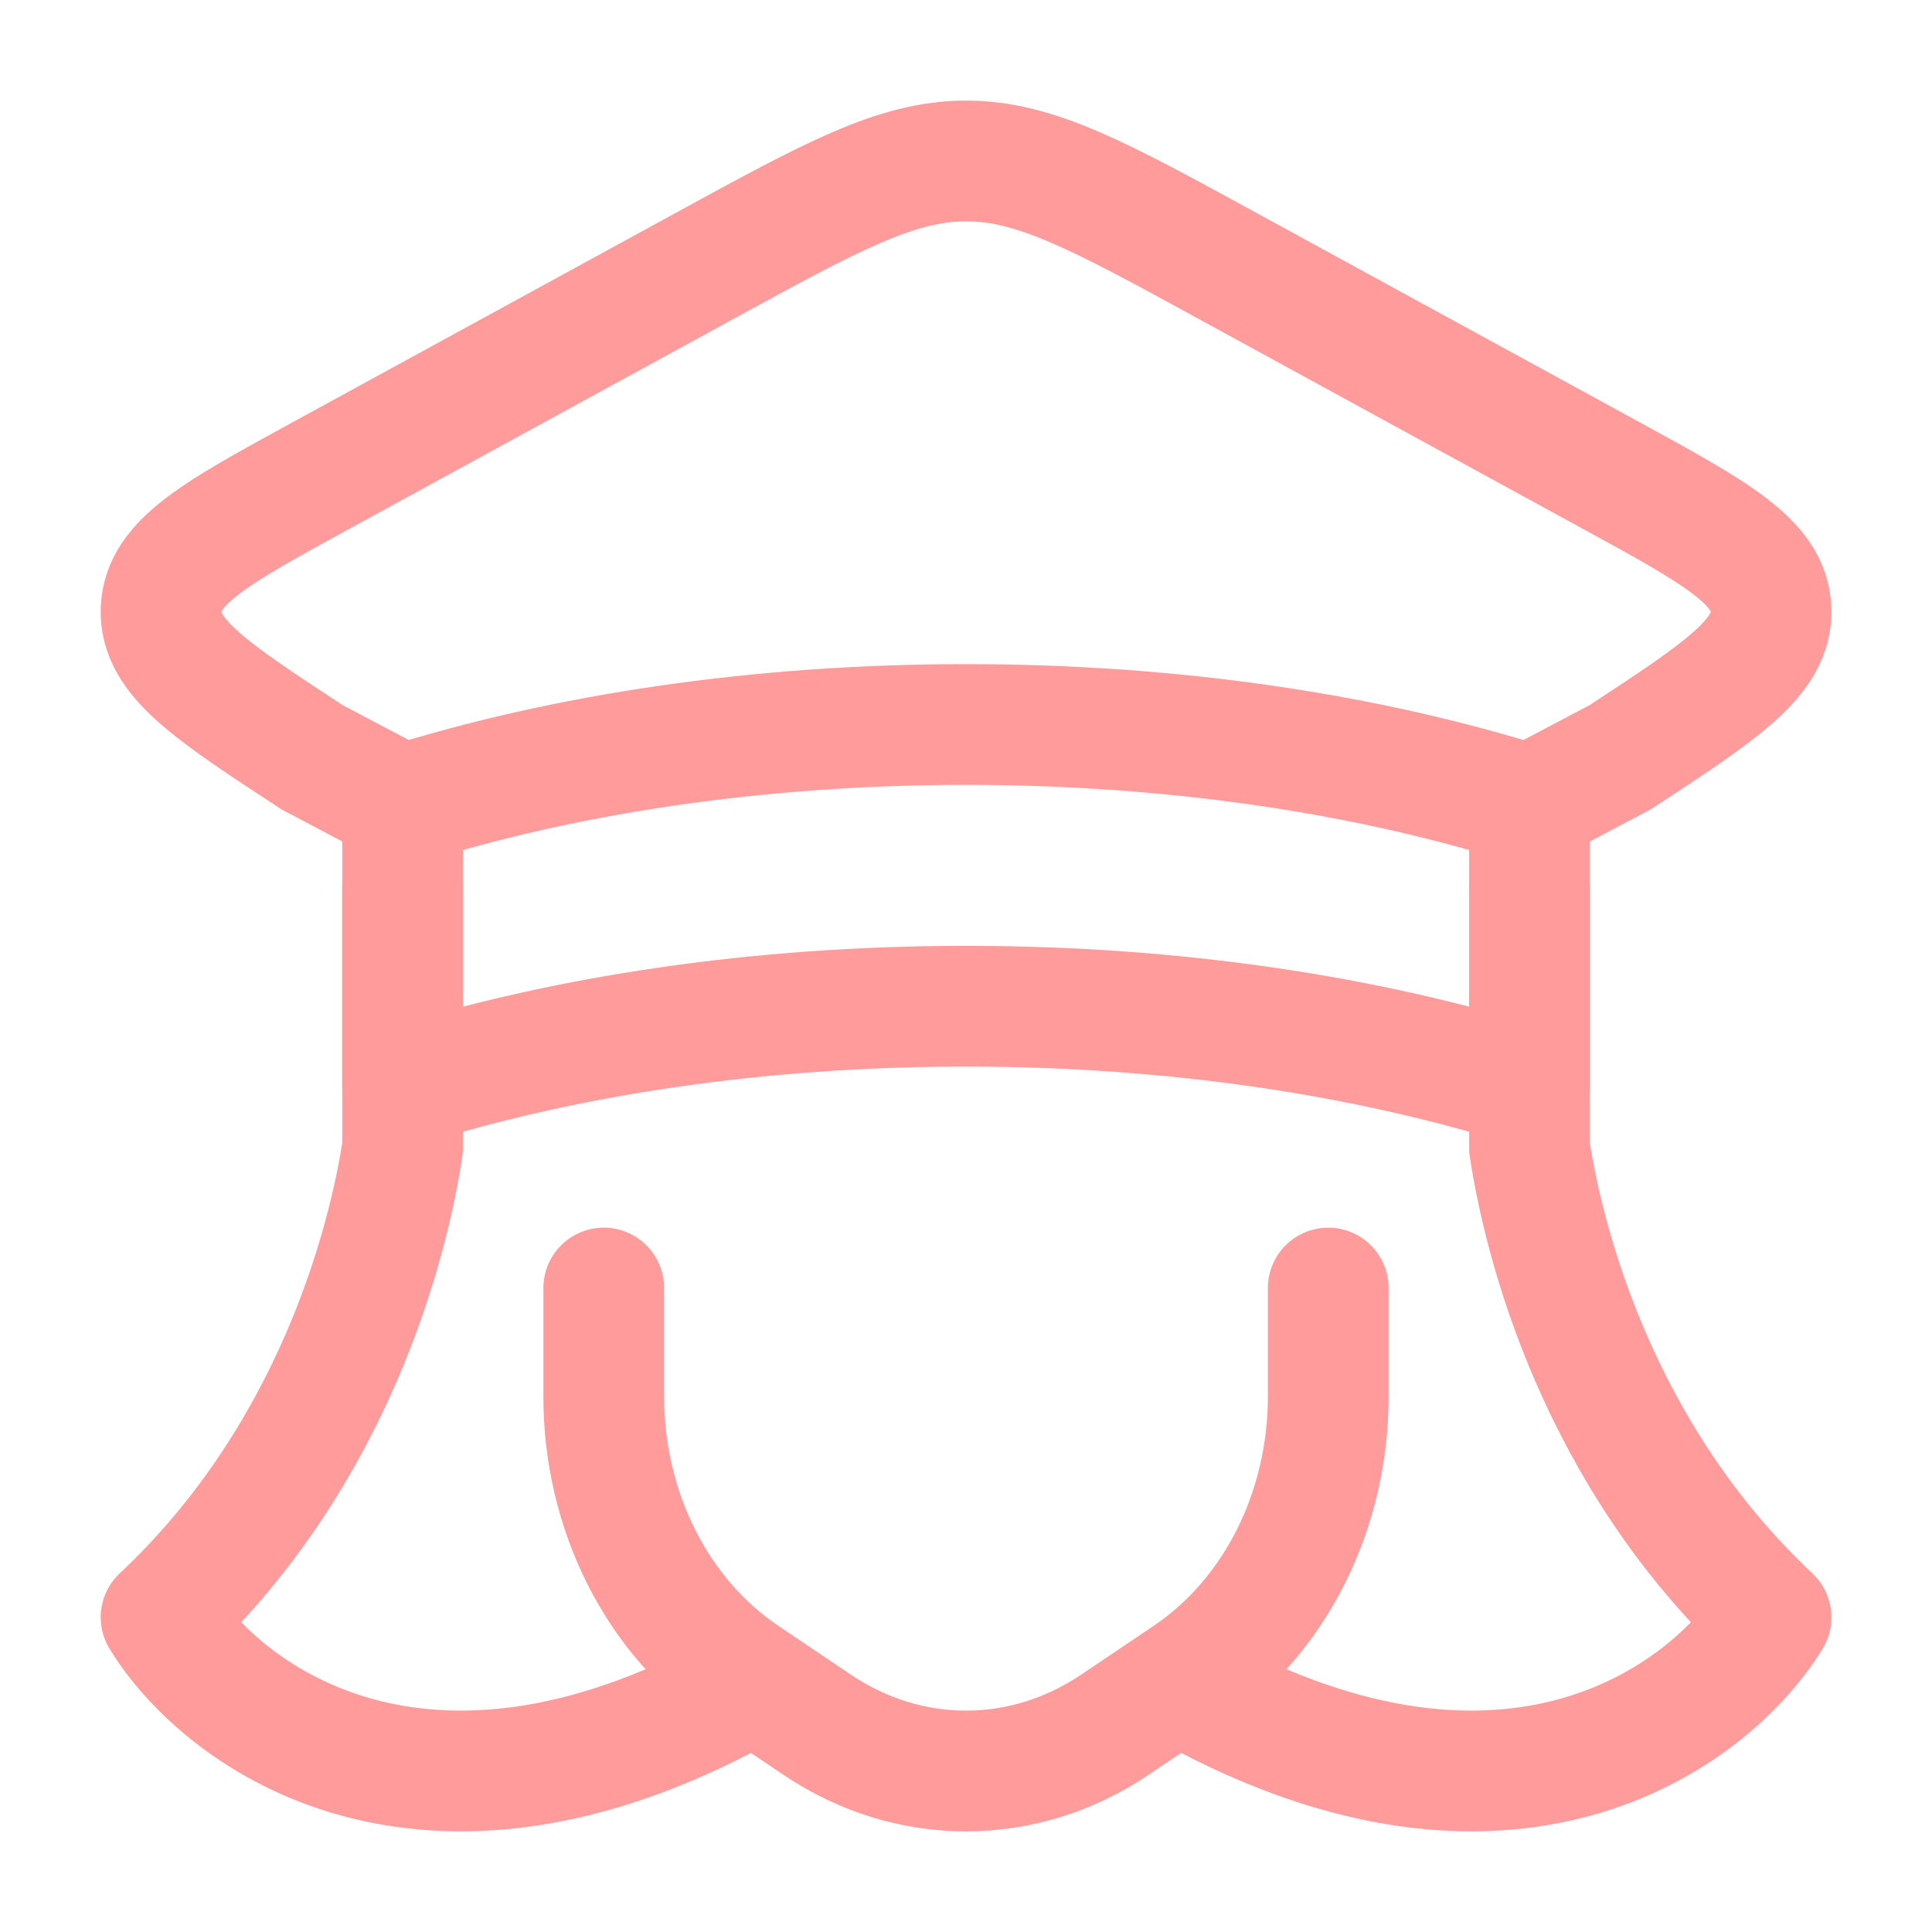 <svg width="16" height="16" viewBox="0 0 16 16" fill="none" xmlns="http://www.w3.org/2000/svg">
<g id="graduate-female">
<path id="Vector" d="M12.667 6.667C11.331 6.245 9.726 6 8.001 6C6.275 6 4.671 6.245 3.334 6.667V9C4.671 8.579 6.275 8.333 8.001 8.333C9.726 8.333 11.331 8.579 12.667 9V6.667Z" stroke="#FF9B9B" stroke-linejoin="round"/>
<path id="Vector_2" d="M12.667 7.333V9.507C12.786 10.293 13.231 12.047 14.667 13.394C14.188 14.18 12.585 15.414 10 14.067" stroke="#FF9B9B" stroke-linejoin="round"/>
<path id="Vector_3" d="M3.334 7.333V9.507C3.214 10.293 2.77 12.047 1.334 13.394C1.813 14.18 3.416 15.414 6.001 14.067" stroke="#FF9B9B" stroke-linejoin="round"/>
<path id="Vector_4" d="M11 10.667V11.566C11 12.513 10.558 13.391 9.835 13.878L9.235 14.282C8.475 14.795 7.525 14.795 6.765 14.282L6.165 13.878C5.442 13.391 5 12.513 5 11.566V10.667" stroke="#FF9B9B" stroke-linecap="round"/>
<path id="Vector_5" d="M12.667 6.667L13.418 6.271C14.26 5.719 14.681 5.443 14.667 5.049C14.653 4.654 14.214 4.414 13.336 3.934L10.184 2.212C9.113 1.626 8.577 1.333 8.001 1.333C7.424 1.333 6.889 1.626 5.817 2.212L2.666 3.934C1.787 4.414 1.348 4.654 1.334 5.049C1.32 5.443 1.741 5.719 2.584 6.271L3.334 6.667" stroke="#FF9B9B" stroke-linecap="round"/>
</g>
</svg>
